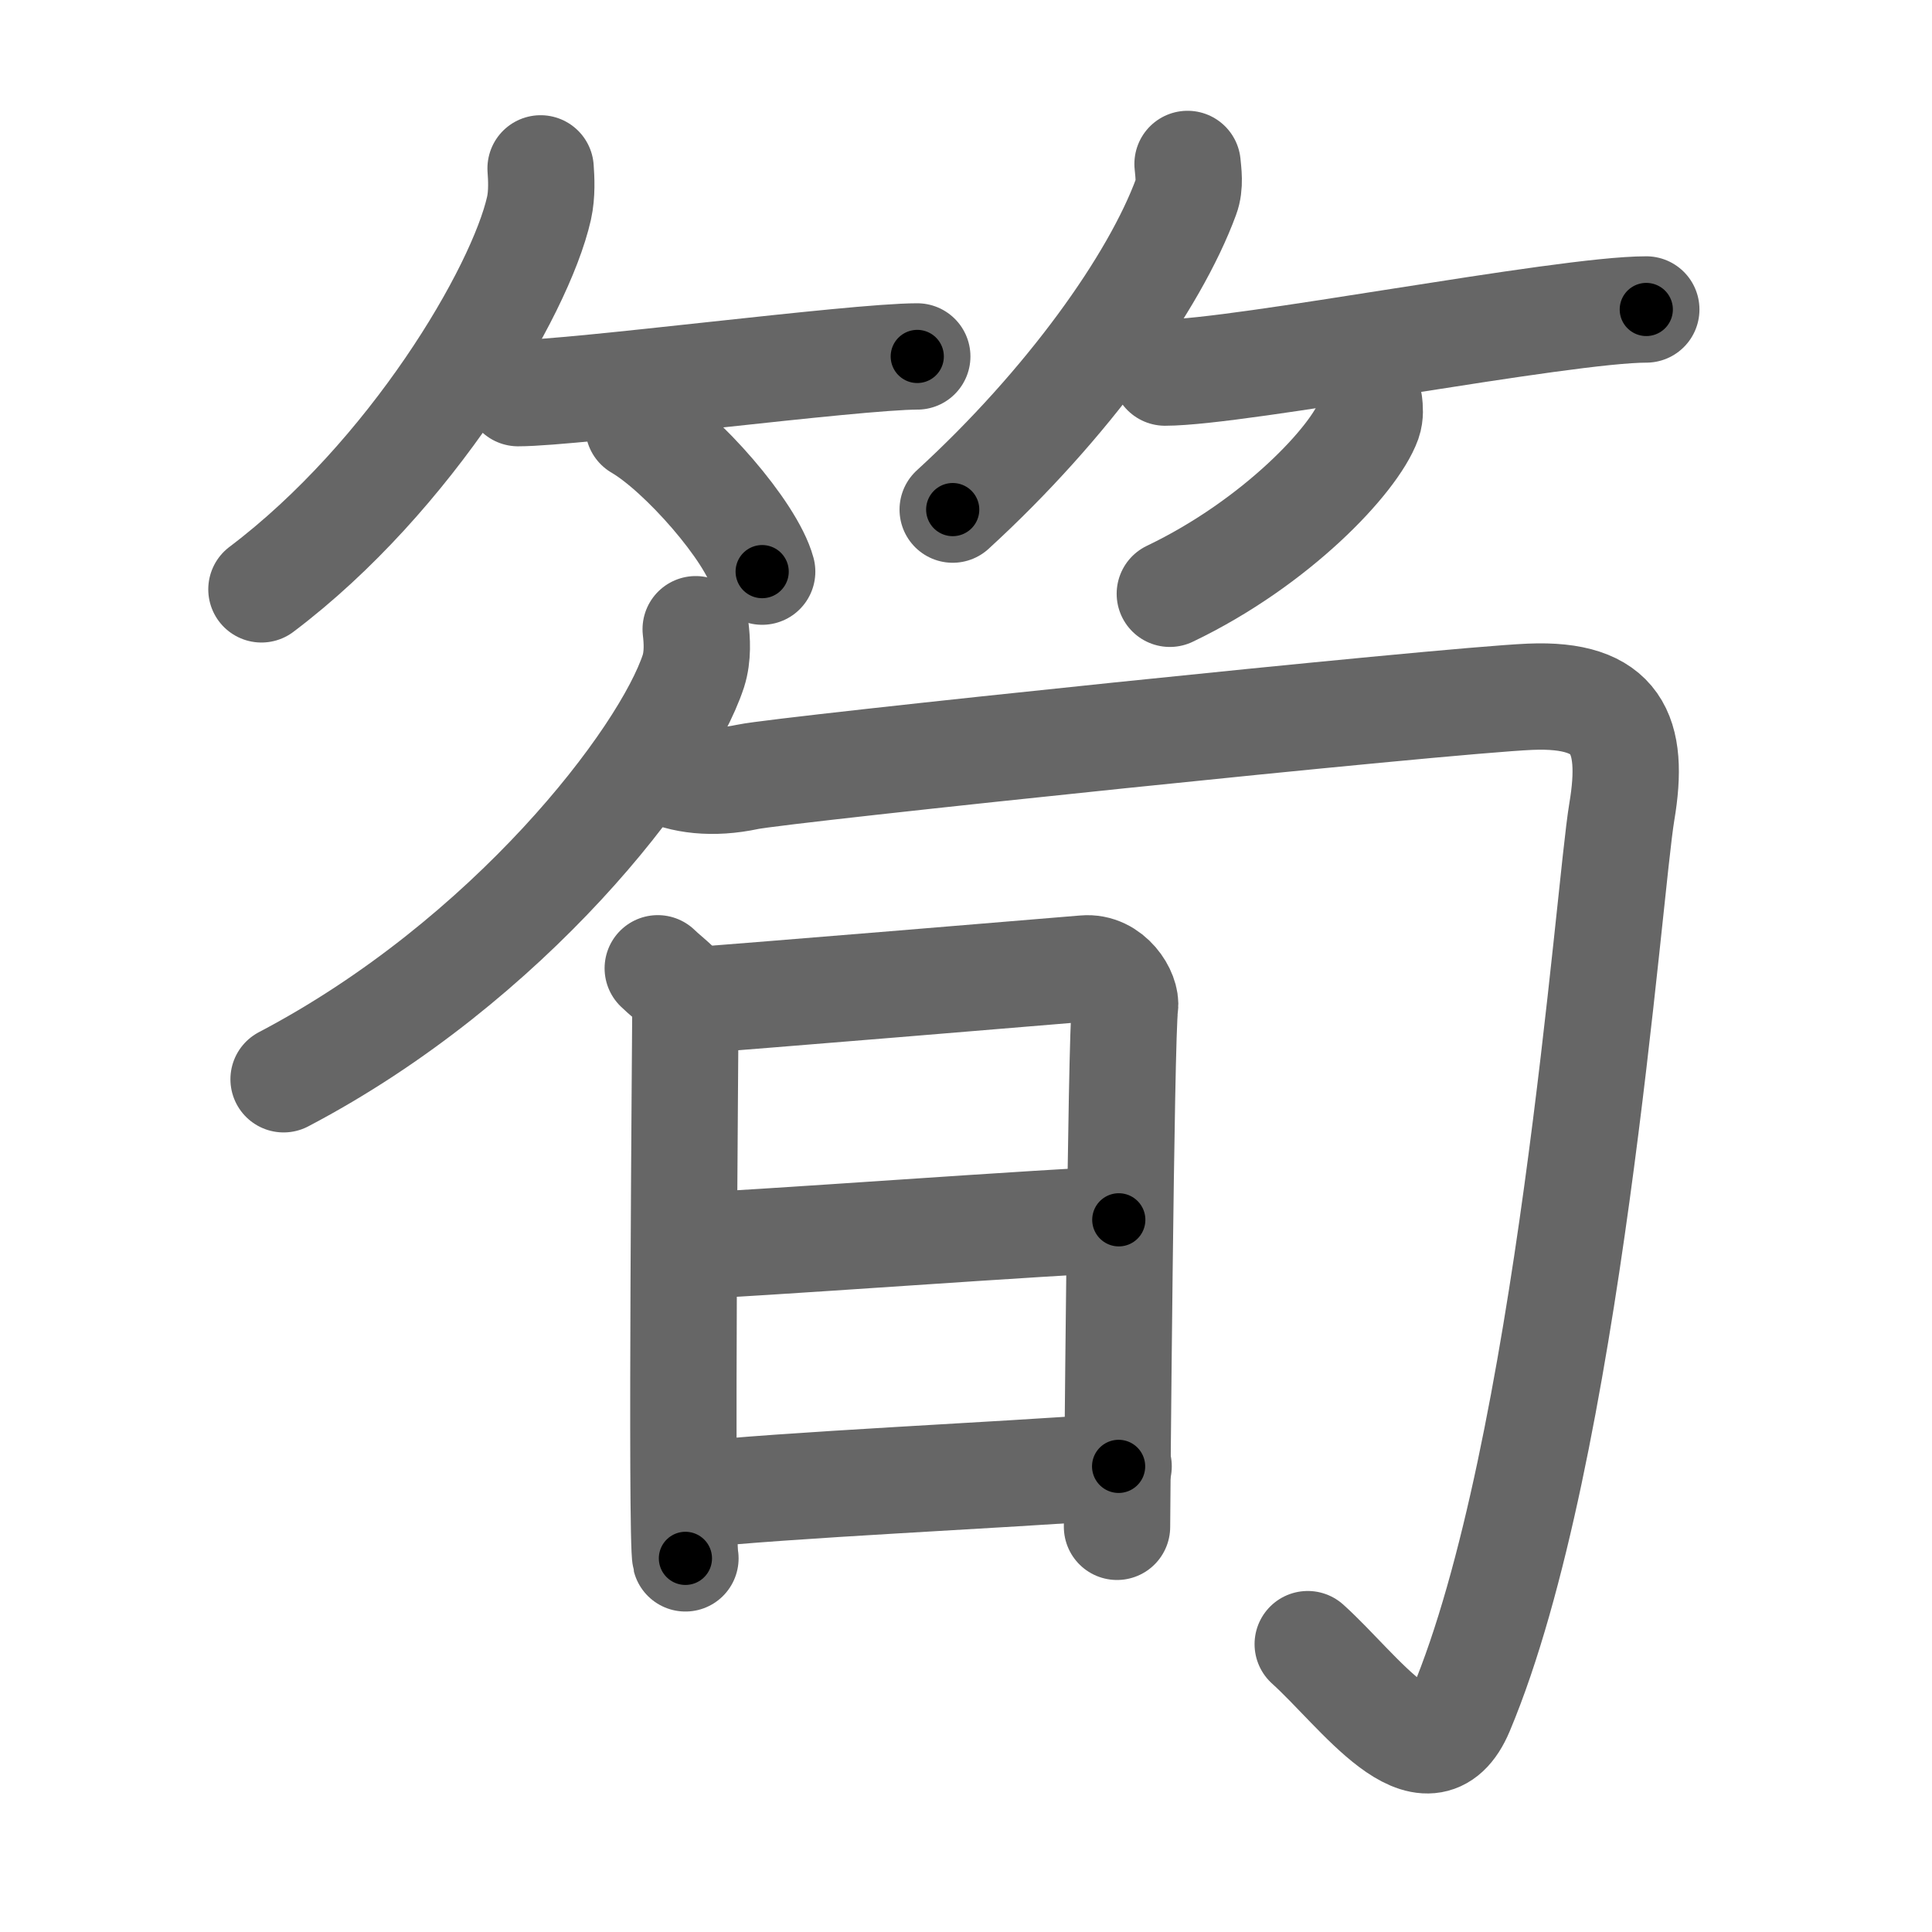<svg xmlns="http://www.w3.org/2000/svg" viewBox="0 0 109 109" id="7b4d"><g fill="none" stroke="#666" stroke-width="6" stroke-linecap="round" stroke-linejoin="round"><g><g><g><path d="M30.5,9.5c0.04,0.56,0.09,1.44-0.09,2.25c-1.07,4.74-7.23,15.14-15.66,21.5" /><path d="M29.23,22.18c3.18,0,18.95-2.07,22.52-2.07" /><path d="M36.02,24.08c2.47,1.44,6.37,5.92,6.98,8.17" /></g><g><path d="M67,9.25c0.04,0.46,0.16,1.2-0.08,1.84c-1.77,4.83-6.68,11.72-13.17,17.66" /><path d="M65.73,21.02c4.2,0,22.43-3.56,27.15-3.56" /><path d="M77.25,22.75c0.03,0.25,0.07,0.65-0.06,1.02c-0.77,2.14-5.17,6.85-11.19,9.73" /></g></g><g><g><g><path d="M39.25,35.5c0.07,0.59,0.14,1.51-0.13,2.36C37.49,42.82,28.71,54.22,16,60.89" /></g><path d="M37.25,43.41c1.23,0.63,2.96,0.84,4.93,0.42c1.97-0.42,39.21-4.31,44.14-4.52c4.93-0.21,5.92,2.09,5.18,6.49c-0.74,4.39-3,36.21-9.09,50.71c-1.88,4.47-5.72-1.13-8.63-3.75" /></g><g><path d="M37.11,54.63c0.78,0.76,1.56,1.13,1.56,2.14c0,1.01-0.26,30.15,0,31.15" /><path d="M39.62,56.4c1.92-0.13,19.82-1.61,21.57-1.76c1.46-0.13,2.4,1.42,2.28,2.17c-0.23,1.54-0.45,28.57-0.45,29.33" /><path d="M38.74,70.29c2.28,0,21.8-1.47,24.38-1.47" /><path d="M38.86,84.37c5.37-0.6,17.56-1.13,24.25-1.64" /></g></g></g></g><g fill="none" stroke="#000" stroke-width="3" stroke-linecap="round" stroke-linejoin="round"><path d="M30.5,9.5c0.04,0.56,0.09,1.44-0.09,2.25c-1.07,4.74-7.23,15.14-15.66,21.5" stroke-dasharray="29.249" stroke-dashoffset="29.249"><animate attributeName="stroke-dashoffset" values="29.249;29.249;0" dur="0.292s" fill="freeze" begin="0s;7b4d.click" /></path><path d="M29.23,22.18c3.18,0,18.95-2.07,22.52-2.07" stroke-dasharray="22.621" stroke-dashoffset="22.621"><animate attributeName="stroke-dashoffset" values="22.621" fill="freeze" begin="7b4d.click" /><animate attributeName="stroke-dashoffset" values="22.621;22.621;0" keyTimes="0;0.564;1" dur="0.518s" fill="freeze" begin="0s;7b4d.click" /></path><path d="M36.02,24.08c2.47,1.44,6.37,5.92,6.98,8.17" stroke-dasharray="10.9" stroke-dashoffset="10.9"><animate attributeName="stroke-dashoffset" values="10.9" fill="freeze" begin="7b4d.click" /><animate attributeName="stroke-dashoffset" values="10.9;10.9;0" keyTimes="0;0.826;1" dur="0.627s" fill="freeze" begin="0s;7b4d.click" /></path><path d="M67,9.25c0.04,0.46,0.16,1.2-0.08,1.84c-1.77,4.83-6.68,11.72-13.17,17.66" stroke-dasharray="24.065" stroke-dashoffset="24.065"><animate attributeName="stroke-dashoffset" values="24.065" fill="freeze" begin="7b4d.click" /><animate attributeName="stroke-dashoffset" values="24.065;24.065;0" keyTimes="0;0.722;1" dur="0.868s" fill="freeze" begin="0s;7b4d.click" /></path><path d="M65.73,21.02c4.2,0,22.43-3.56,27.15-3.56" stroke-dasharray="27.398" stroke-dashoffset="27.398"><animate attributeName="stroke-dashoffset" values="27.398" fill="freeze" begin="7b4d.click" /><animate attributeName="stroke-dashoffset" values="27.398;27.398;0" keyTimes="0;0.76;1" dur="1.142s" fill="freeze" begin="0s;7b4d.click" /></path><path d="M77.25,22.75c0.03,0.25,0.07,0.65-0.06,1.02c-0.77,2.14-5.17,6.85-11.19,9.73" stroke-dasharray="16.102" stroke-dashoffset="16.102"><animate attributeName="stroke-dashoffset" values="16.102" fill="freeze" begin="7b4d.click" /><animate attributeName="stroke-dashoffset" values="16.102;16.102;0" keyTimes="0;0.876;1" dur="1.303s" fill="freeze" begin="0s;7b4d.click" /></path><path d="M39.25,35.5c0.07,0.59,0.14,1.51-0.13,2.36C37.49,42.82,28.71,54.22,16,60.89" stroke-dasharray="35.579" stroke-dashoffset="35.579"><animate attributeName="stroke-dashoffset" values="35.579" fill="freeze" begin="7b4d.click" /><animate attributeName="stroke-dashoffset" values="35.579;35.579;0" keyTimes="0;0.785;1" dur="1.659s" fill="freeze" begin="0s;7b4d.click" /></path><path d="M37.25,43.41c1.23,0.63,2.96,0.84,4.93,0.42c1.97-0.42,39.21-4.31,44.14-4.52c4.93-0.21,5.92,2.09,5.18,6.49c-0.74,4.39-3,36.21-9.09,50.71c-1.88,4.47-5.72-1.13-8.63-3.75" stroke-dasharray="122.847" stroke-dashoffset="122.847"><animate attributeName="stroke-dashoffset" values="122.847" fill="freeze" begin="7b4d.click" /><animate attributeName="stroke-dashoffset" values="122.847;122.847;0" keyTimes="0;0.642;1" dur="2.583s" fill="freeze" begin="0s;7b4d.click" /></path><path d="M37.11,54.63c0.78,0.76,1.56,1.13,1.56,2.14c0,1.01-0.26,30.15,0,31.15" stroke-dasharray="33.901" stroke-dashoffset="33.901"><animate attributeName="stroke-dashoffset" values="33.901" fill="freeze" begin="7b4d.click" /><animate attributeName="stroke-dashoffset" values="33.901;33.901;0" keyTimes="0;0.884;1" dur="2.922s" fill="freeze" begin="0s;7b4d.click" /></path><path d="M39.62,56.4c1.92-0.13,19.82-1.61,21.57-1.76c1.46-0.13,2.4,1.42,2.28,2.17c-0.23,1.54-0.45,28.57-0.45,29.33" stroke-dasharray="54.501" stroke-dashoffset="54.501"><animate attributeName="stroke-dashoffset" values="54.501" fill="freeze" begin="7b4d.click" /><animate attributeName="stroke-dashoffset" values="54.501;54.501;0" keyTimes="0;0.843;1" dur="3.467s" fill="freeze" begin="0s;7b4d.click" /></path><path d="M38.74,70.29c2.28,0,21.8-1.47,24.38-1.47" stroke-dasharray="24.427" stroke-dashoffset="24.427"><animate attributeName="stroke-dashoffset" values="24.427" fill="freeze" begin="7b4d.click" /><animate attributeName="stroke-dashoffset" values="24.427;24.427;0" keyTimes="0;0.934;1" dur="3.711s" fill="freeze" begin="0s;7b4d.click" /></path><path d="M38.86,84.37c5.37-0.6,17.56-1.13,24.25-1.64" stroke-dasharray="24.308" stroke-dashoffset="24.308"><animate attributeName="stroke-dashoffset" values="24.308" fill="freeze" begin="7b4d.click" /><animate attributeName="stroke-dashoffset" values="24.308;24.308;0" keyTimes="0;0.939;1" dur="3.954s" fill="freeze" begin="0s;7b4d.click" /></path></g></svg>